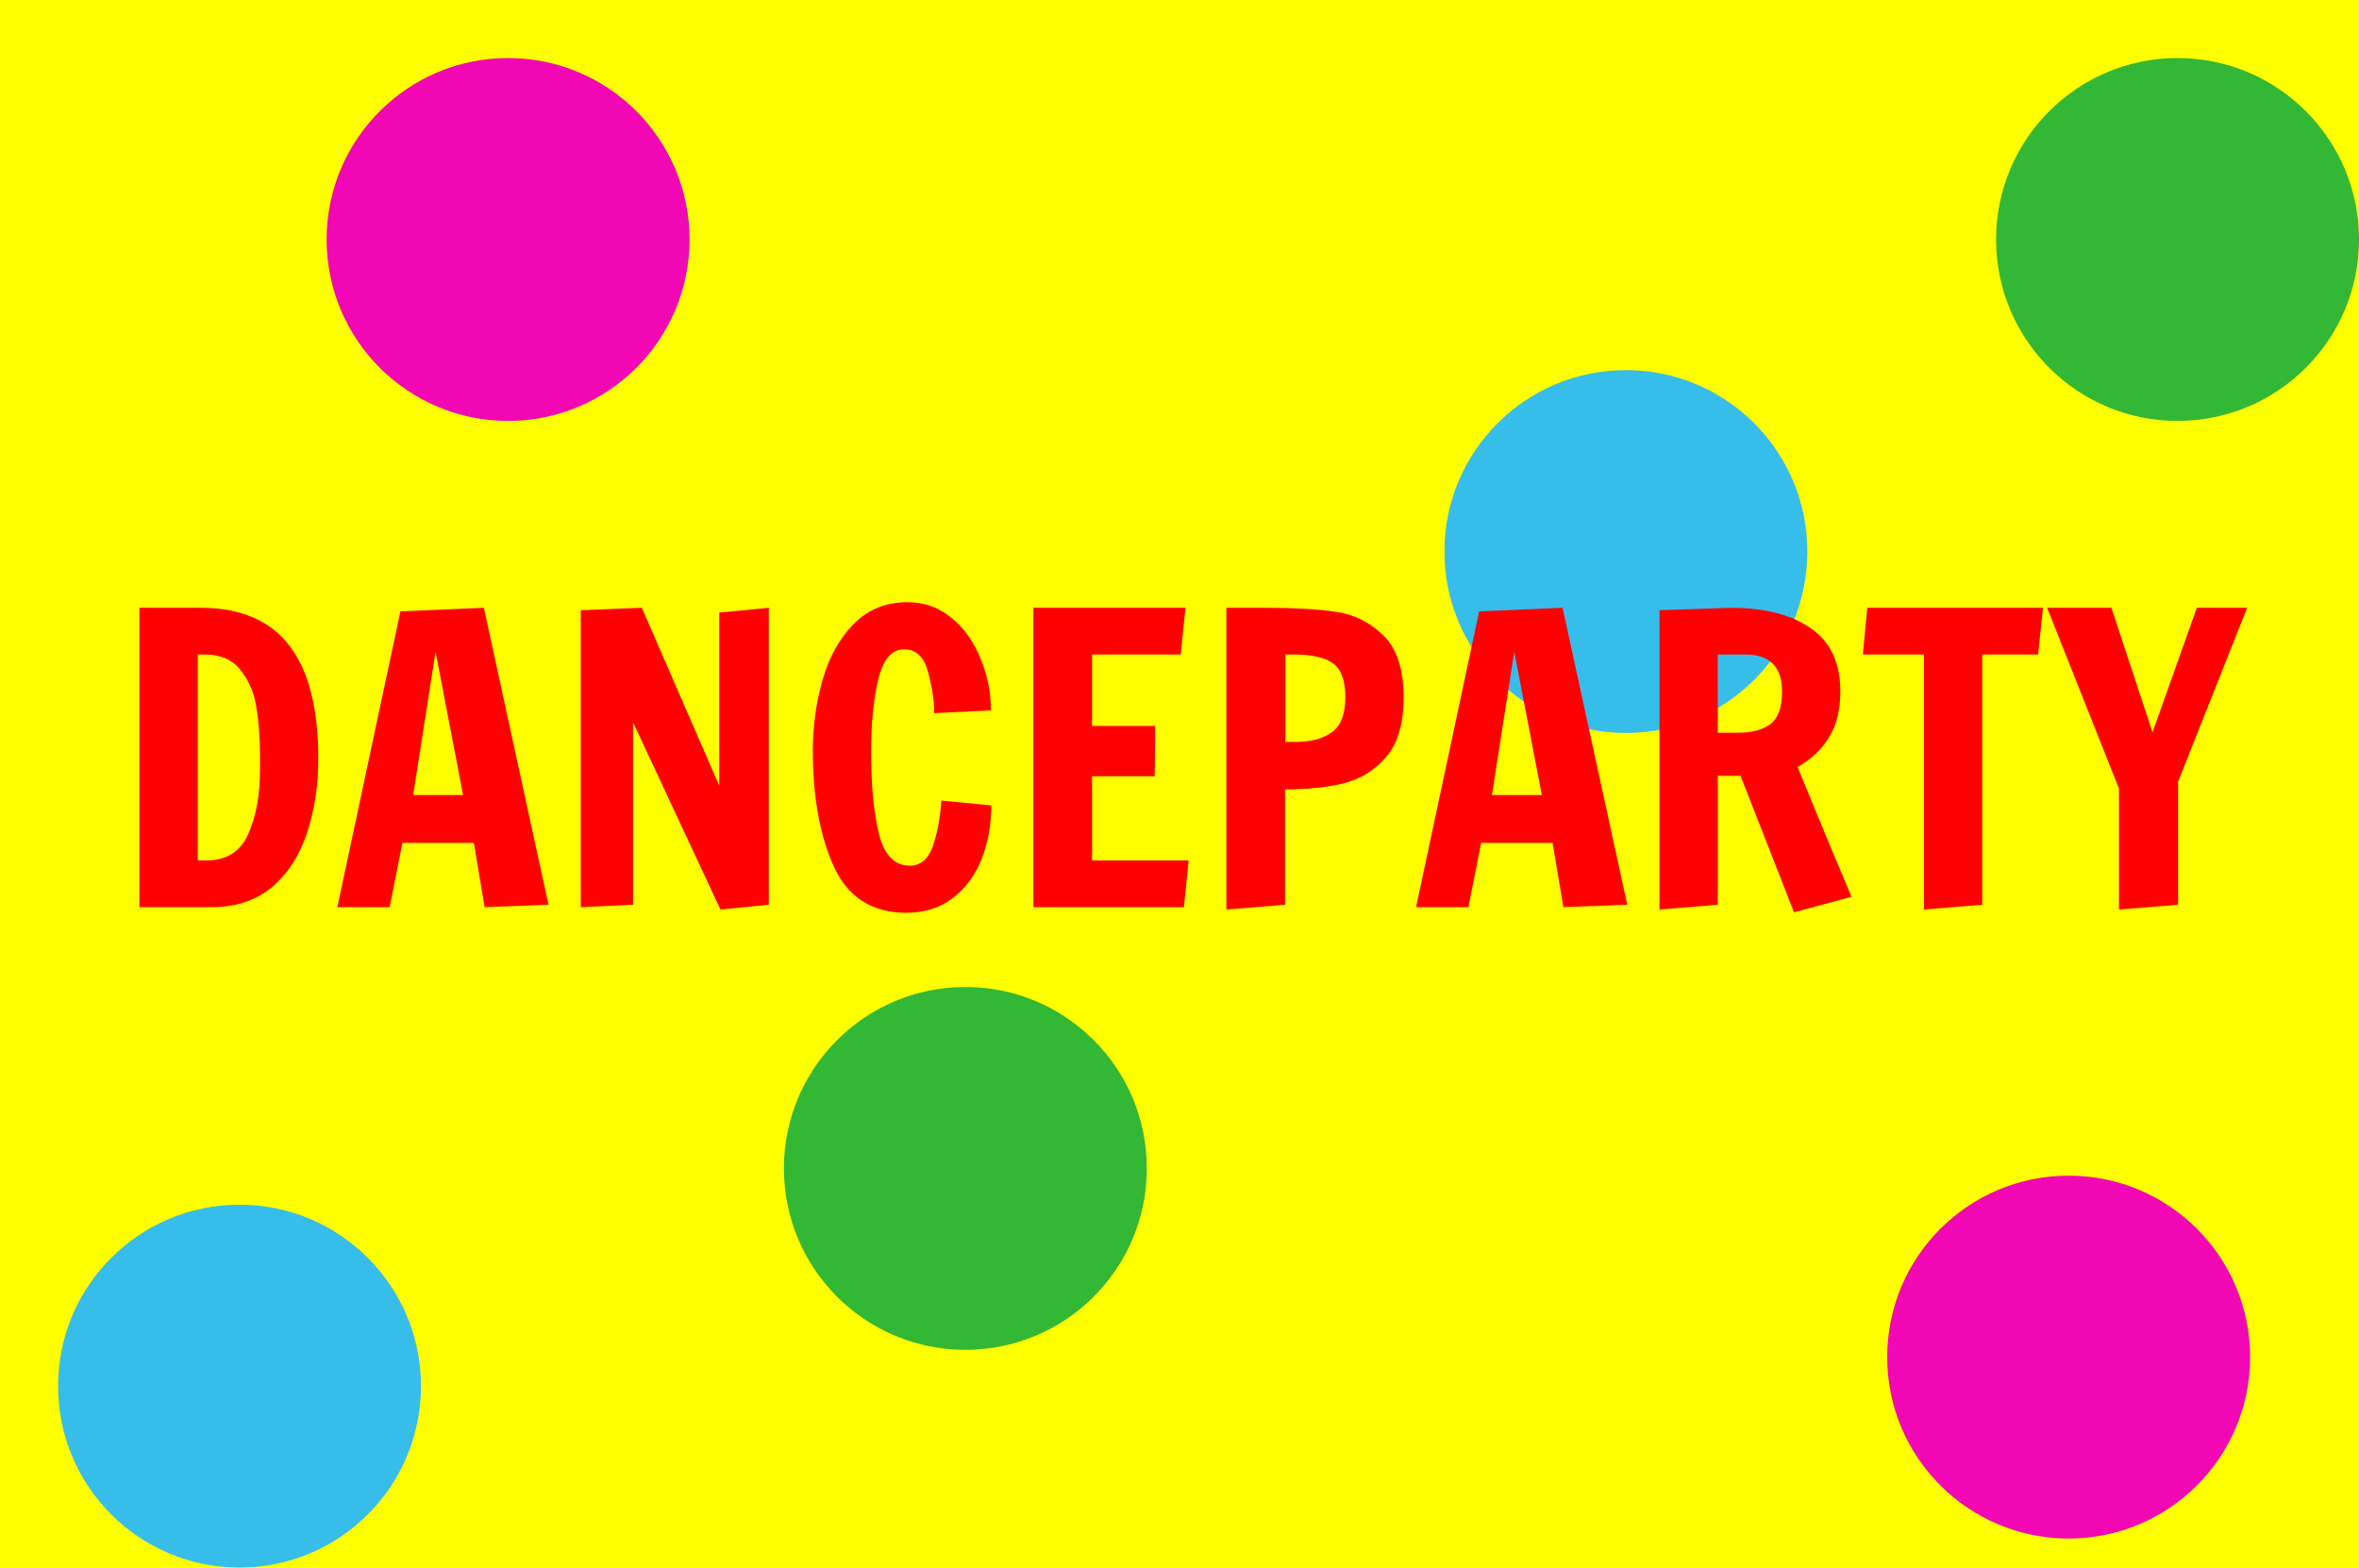 <svg width="325" height="216" viewBox="0 0 325 216" fill="none" xmlns="http://www.w3.org/2000/svg">
<rect width="325" height="216" fill="#FFFF00"/>
<circle cx="285" cy="187" r="25" fill="#F207B4"/>
<circle cx="224" cy="76" r="25" fill="#37BDEA"/>
<circle cx="133" cy="161" r="25" fill="#32B834"/>
<circle cx="300" cy="33" r="25" fill="#32B834"/>
<circle cx="70" cy="33" r="25" fill="#F207B4"/>
<circle cx="33" cy="191" r="25" fill="#37BDEA"/>
<path d="M19.209 83.75H27.679C33.106 83.75 37.157 85.473 39.834 88.92C42.511 92.367 43.849 97.573 43.849 104.54C43.849 108.243 43.336 111.635 42.309 114.715C41.319 117.795 39.724 120.288 37.524 122.195C35.324 124.065 32.519 125 29.109 125H19.209V83.75ZM28.394 118.565C31.181 118.565 33.106 117.373 34.169 114.99C35.269 112.57 35.819 109.6 35.819 106.08V104.21C35.819 101.68 35.654 99.443 35.324 97.5C35.031 95.52 34.316 93.815 33.179 92.385C32.079 90.918 30.411 90.185 28.174 90.185H27.239V118.565H28.394ZM46.473 125L55.163 84.245L66.658 83.75L75.568 124.67L66.768 125L65.283 116.145H55.438L53.678 125H46.473ZM56.923 109.545H63.798L60.003 89.8L56.923 109.545ZM99.26 125.33L87.215 99.535V124.67L80.01 125V84.08L88.425 83.75L99.095 108.28V84.41L105.915 83.75V124.67L99.26 125.33ZM124.853 125.77C120.123 125.77 116.786 123.625 114.843 119.335C112.936 115.045 111.983 109.765 111.983 103.495C111.983 100.122 112.423 96.877 113.303 93.76C114.183 90.643 115.594 88.077 117.538 86.06C119.518 84.007 122.011 82.98 125.018 82.98C127.328 82.98 129.344 83.695 131.068 85.125C132.828 86.555 134.166 88.425 135.083 90.735C136.036 93.008 136.513 95.392 136.513 97.885L128.703 98.27C128.703 96.62 128.428 94.75 127.878 92.66C127.328 90.533 126.228 89.47 124.578 89.47C122.854 89.47 121.663 90.845 121.003 93.595C120.343 96.345 120.013 99.645 120.013 103.495C120.013 108.262 120.379 112.093 121.113 114.99C121.846 117.85 123.258 119.28 125.348 119.28C126.814 119.28 127.859 118.418 128.483 116.695C129.106 114.935 129.509 112.808 129.693 110.315L136.568 110.975C136.568 113.615 136.128 116.072 135.248 118.345C134.368 120.582 133.048 122.378 131.288 123.735C129.528 125.092 127.383 125.77 124.853 125.77ZM142.368 125V83.75H163.323L162.663 90.185H150.453V100.03H159.143L159.088 106.96H150.453V118.565H163.763L163.103 125H142.368ZM168.955 83.75H174.125C178.268 83.75 181.568 83.933 184.025 84.3C186.482 84.63 188.645 85.693 190.515 87.49C192.422 89.287 193.375 92.165 193.375 96.125C193.375 99.718 192.568 102.45 190.955 104.32C189.378 106.153 187.417 107.363 185.07 107.95C182.76 108.5 180.083 108.775 177.04 108.775V124.67L168.955 125.33V83.75ZM178.47 102.23C180.597 102.23 182.265 101.79 183.475 100.91C184.722 100.03 185.345 98.417 185.345 96.07C185.345 93.76 184.777 92.202 183.64 91.395C182.503 90.588 180.707 90.185 178.25 90.185H177.095V102.23H178.47ZM195.091 125L203.781 84.245L215.276 83.75L224.186 124.67L215.386 125L213.901 116.145H204.056L202.296 125H195.091ZM205.541 109.545H212.416L208.621 89.8L205.541 109.545ZM239.793 106.905H236.658V124.67L228.628 125.33V84.08L238.418 83.75C243.148 83.75 246.851 84.703 249.528 86.61C252.204 88.48 253.543 91.358 253.543 95.245C253.543 97.812 253.029 99.92 252.003 101.57C251.013 103.22 249.564 104.595 247.658 105.695L251.343 114.66L255.083 123.57L247.163 125.715L239.793 106.905ZM239.408 100.965C241.314 100.965 242.799 100.58 243.863 99.81C244.963 99.003 245.513 97.5 245.513 95.3C245.513 91.89 243.826 90.185 240.453 90.185H236.658V100.965H239.408ZM265.061 125.33V90.185H256.646L257.251 83.75H281.451L280.791 90.185H273.091V124.67L265.061 125.33ZM291.932 125.33V108.665L282.032 83.75H290.887L296.552 100.91L302.657 83.75H309.587L300.072 107.73V124.67L291.932 125.33Z" fill="#FF0000"/>
</svg>
